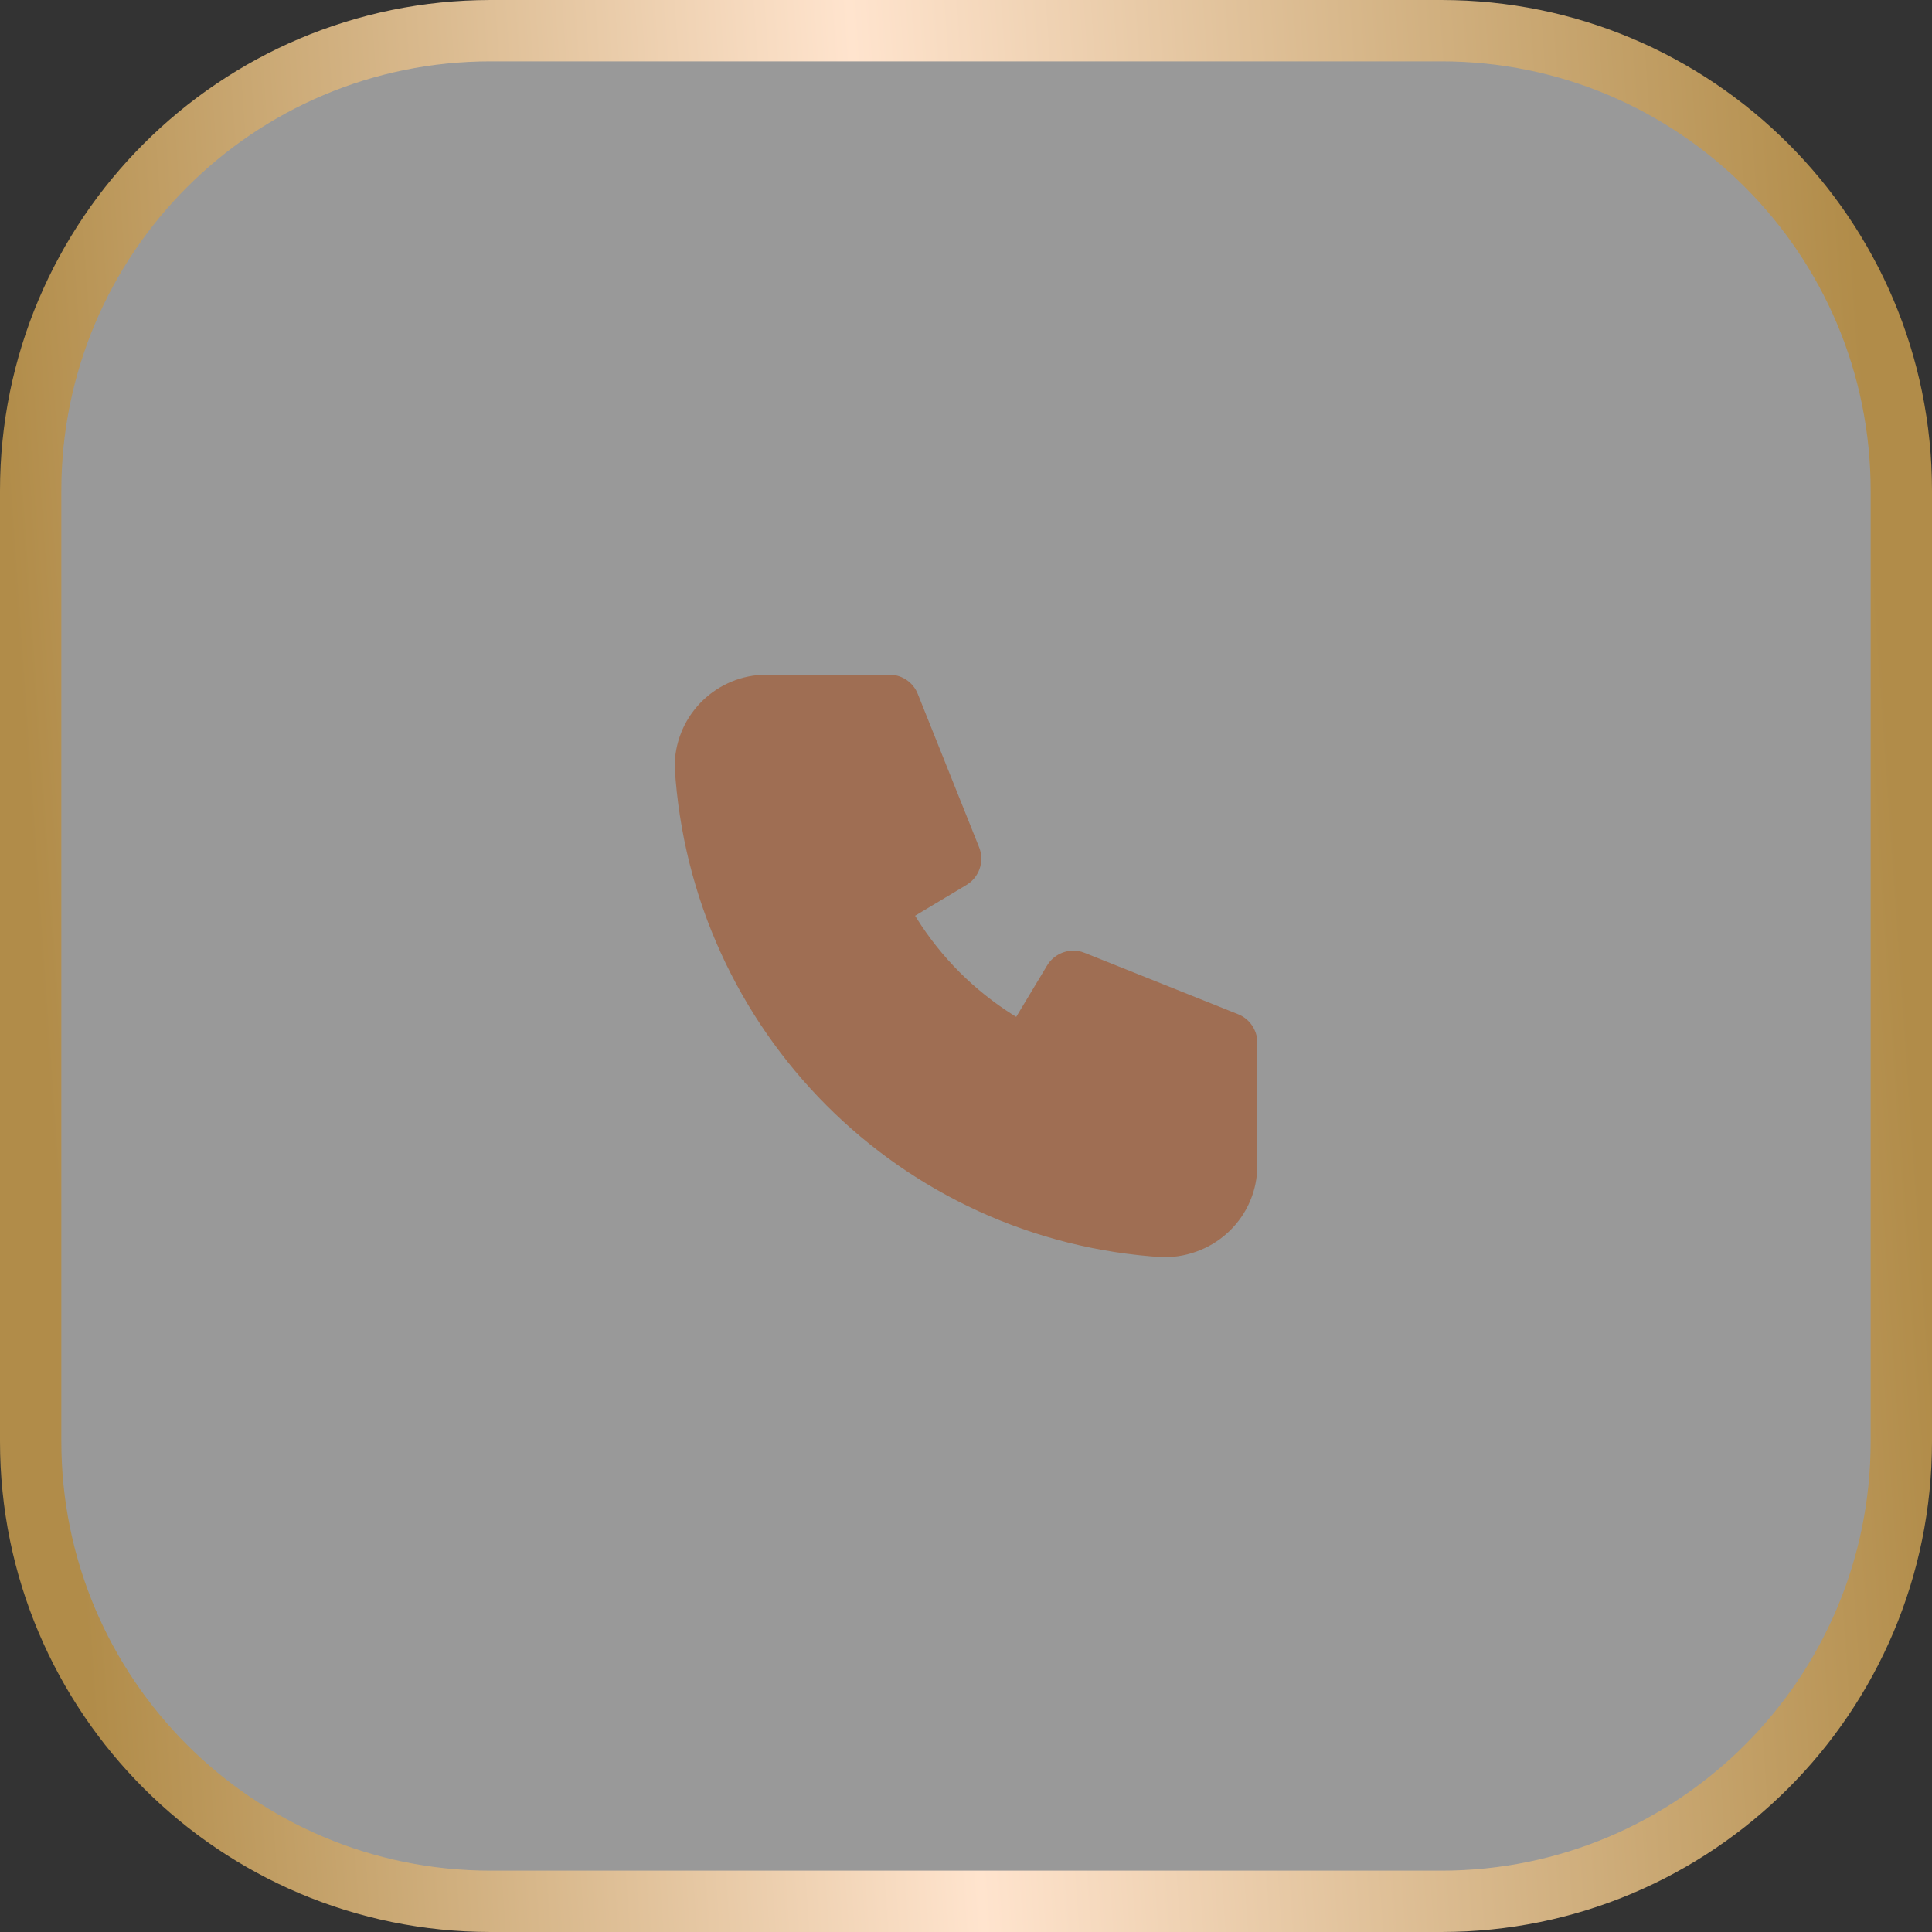 <svg width="63" height="63" viewBox="0 0 63 63" fill="none" xmlns="http://www.w3.org/2000/svg">
<rect x="0" y="0" width="63" height="63" fill="#333333" stroke="none"/>
<path d="M16 1H47C55.284 1 62 7.716 62 16V47C62 55.284 55.284 62 47 62H16C7.716 62 1 55.284 1 47V16C1 7.716 7.716 1 16 1Z" fill="white" fill-opacity="0.5" stroke="url(#paint0_linear_535_763)" stroke-width="2"/>
<path d="M29 22C29.179 22 29.355 22.048 29.51 22.139C29.664 22.231 29.791 22.362 29.877 22.519L29.928 22.629L31.928 27.629C32.009 27.83 32.022 28.052 31.965 28.261C31.909 28.471 31.786 28.656 31.615 28.789L31.515 28.857L29.841 29.861L29.904 29.964C30.701 31.229 31.771 32.299 33.036 33.096L33.138 33.158L34.143 31.486C34.254 31.3 34.423 31.155 34.624 31.074C34.825 30.992 35.046 30.978 35.256 31.033L35.371 31.072L40.371 33.072C40.538 33.138 40.683 33.248 40.792 33.39C40.902 33.532 40.971 33.701 40.993 33.879L41 34V38C41 39.657 39.657 41 37.94 40.998C29.361 40.477 22.522 33.638 22 25C22 24.235 22.292 23.498 22.817 22.942C23.342 22.385 24.06 22.05 24.824 22.005L25 22H29Z" fill="#9F6E53"/>
<defs>
<linearGradient id="paint0_linear_535_763" x1="3.01" y1="56.438" x2="63.597" y2="52.206" gradientUnits="userSpaceOnUse">
<stop stop-color="#B18C49"/>
<stop offset="0.47" stop-color="#FFE4CE"/>
<stop offset="1" stop-color="#B18C49"/>
</linearGradient>
</defs>
</svg>
